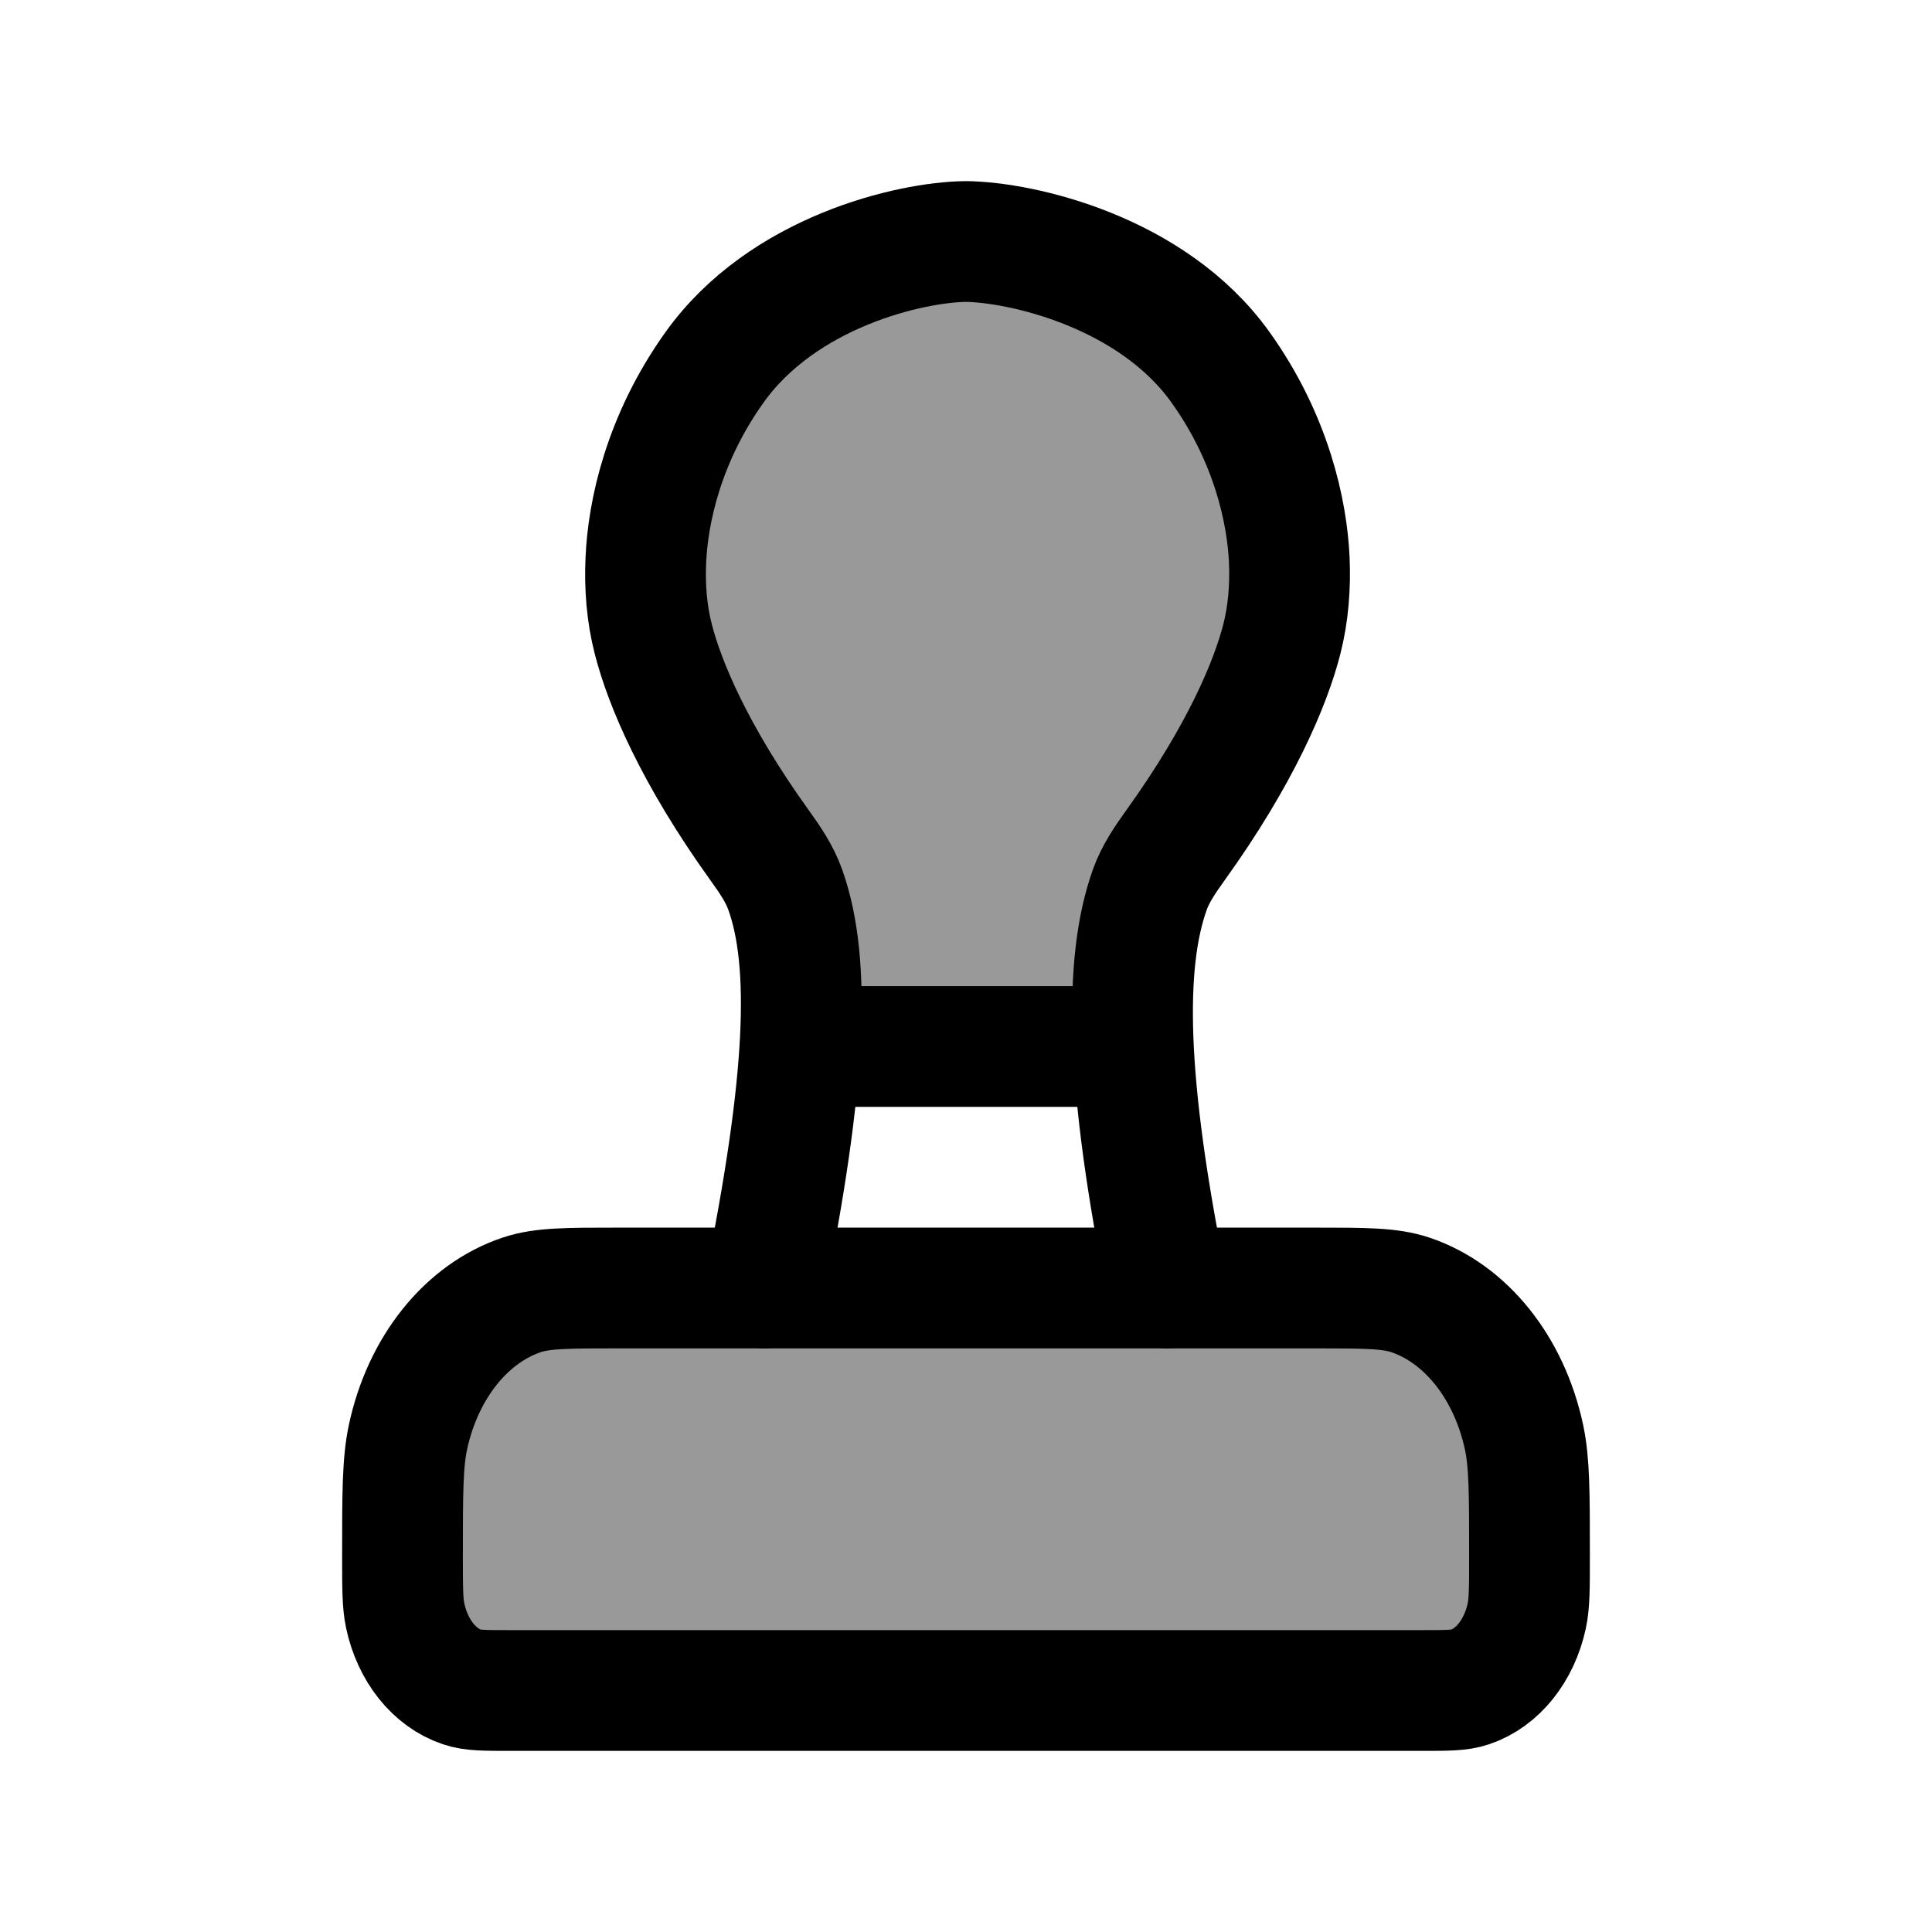 <svg width="24" height="24" viewBox="0 0 24 24" fill="none" xmlns="http://www.w3.org/2000/svg">
    <path opacity="0.4" d="M12 3C9.791 3 8 4.819 8 7.062C8 8.031 8.334 8.921 8.891 9.619C9.505 10.388 10.063 11.296 9.966 12.281L9.883 12.945H14.117L14.034 12.281C13.937 11.296 14.495 10.388 15.108 9.619C15.666 8.921 16 8.031 16 7.062C16 4.819 14.209 3 12 3Z" fill="currentColor"/>
    <path opacity="0.4" d="M17.667 21H6.333C6.023 21 5.868 21 5.741 20.957C5.396 20.842 5.127 20.505 5.034 20.073C5 19.915 5 19.721 5 19.333C5 18.558 5 18.171 5.068 17.853C5.253 16.99 5.792 16.316 6.482 16.085C6.737 16 7.047 16 7.667 16H16.333C16.953 16 17.263 16 17.518 16.085C18.208 16.316 18.747 16.99 18.932 17.853C19 18.171 19 18.558 19 19.333C19 19.721 19 19.915 18.966 20.073C18.873 20.505 18.604 20.842 18.259 20.957C18.132 21 17.977 21 17.667 21Z" fill="currentColor"/>
    <path d="M17.667 21H6.333C6.023 21 5.868 21 5.741 20.957C5.396 20.842 5.127 20.505 5.034 20.073C5 19.915 5 19.721 5 19.333C5 18.558 5 18.171 5.068 17.853C5.253 16.99 5.792 16.316 6.482 16.085C6.737 16 7.047 16 7.667 16H16.333C16.953 16 17.263 16 17.518 16.085C18.208 16.316 18.747 16.99 18.932 17.853C19 18.171 19 18.558 19 19.333C19 19.721 19 19.915 18.966 20.073C18.873 20.505 18.604 20.842 18.259 20.957C18.132 21 17.977 21 17.667 21Z" stroke="currentColor" stroke-width="1.5" stroke-miterlimit="10" stroke-linecap="round" stroke-linejoin="round"/>
    <path d="M9.498 16C10.013 13.452 10.082 11.966 9.754 11.05C9.683 10.851 9.562 10.675 9.438 10.503C8.625 9.372 8.256 8.488 8.116 7.941C8.033 7.621 8.008 7.286 8.023 6.956C8.049 6.356 8.244 5.447 8.877 4.562C9.727 3.373 11.311 3.007 11.998 3C12.686 3.007 14.311 3.373 15.161 4.562C15.794 5.447 15.989 6.356 16.016 6.956C16.03 7.286 16.005 7.621 15.923 7.941C15.783 8.488 15.413 9.372 14.6 10.503C14.477 10.675 14.355 10.851 14.284 11.05C13.956 11.966 13.984 13.452 14.498 16" stroke="currentColor" stroke-width="1.5" stroke-linecap="round" stroke-linejoin="round"/>
    <path d="M14 13H10" stroke="currentColor" stroke-width="1.5" stroke-linecap="round"/>
</svg>
